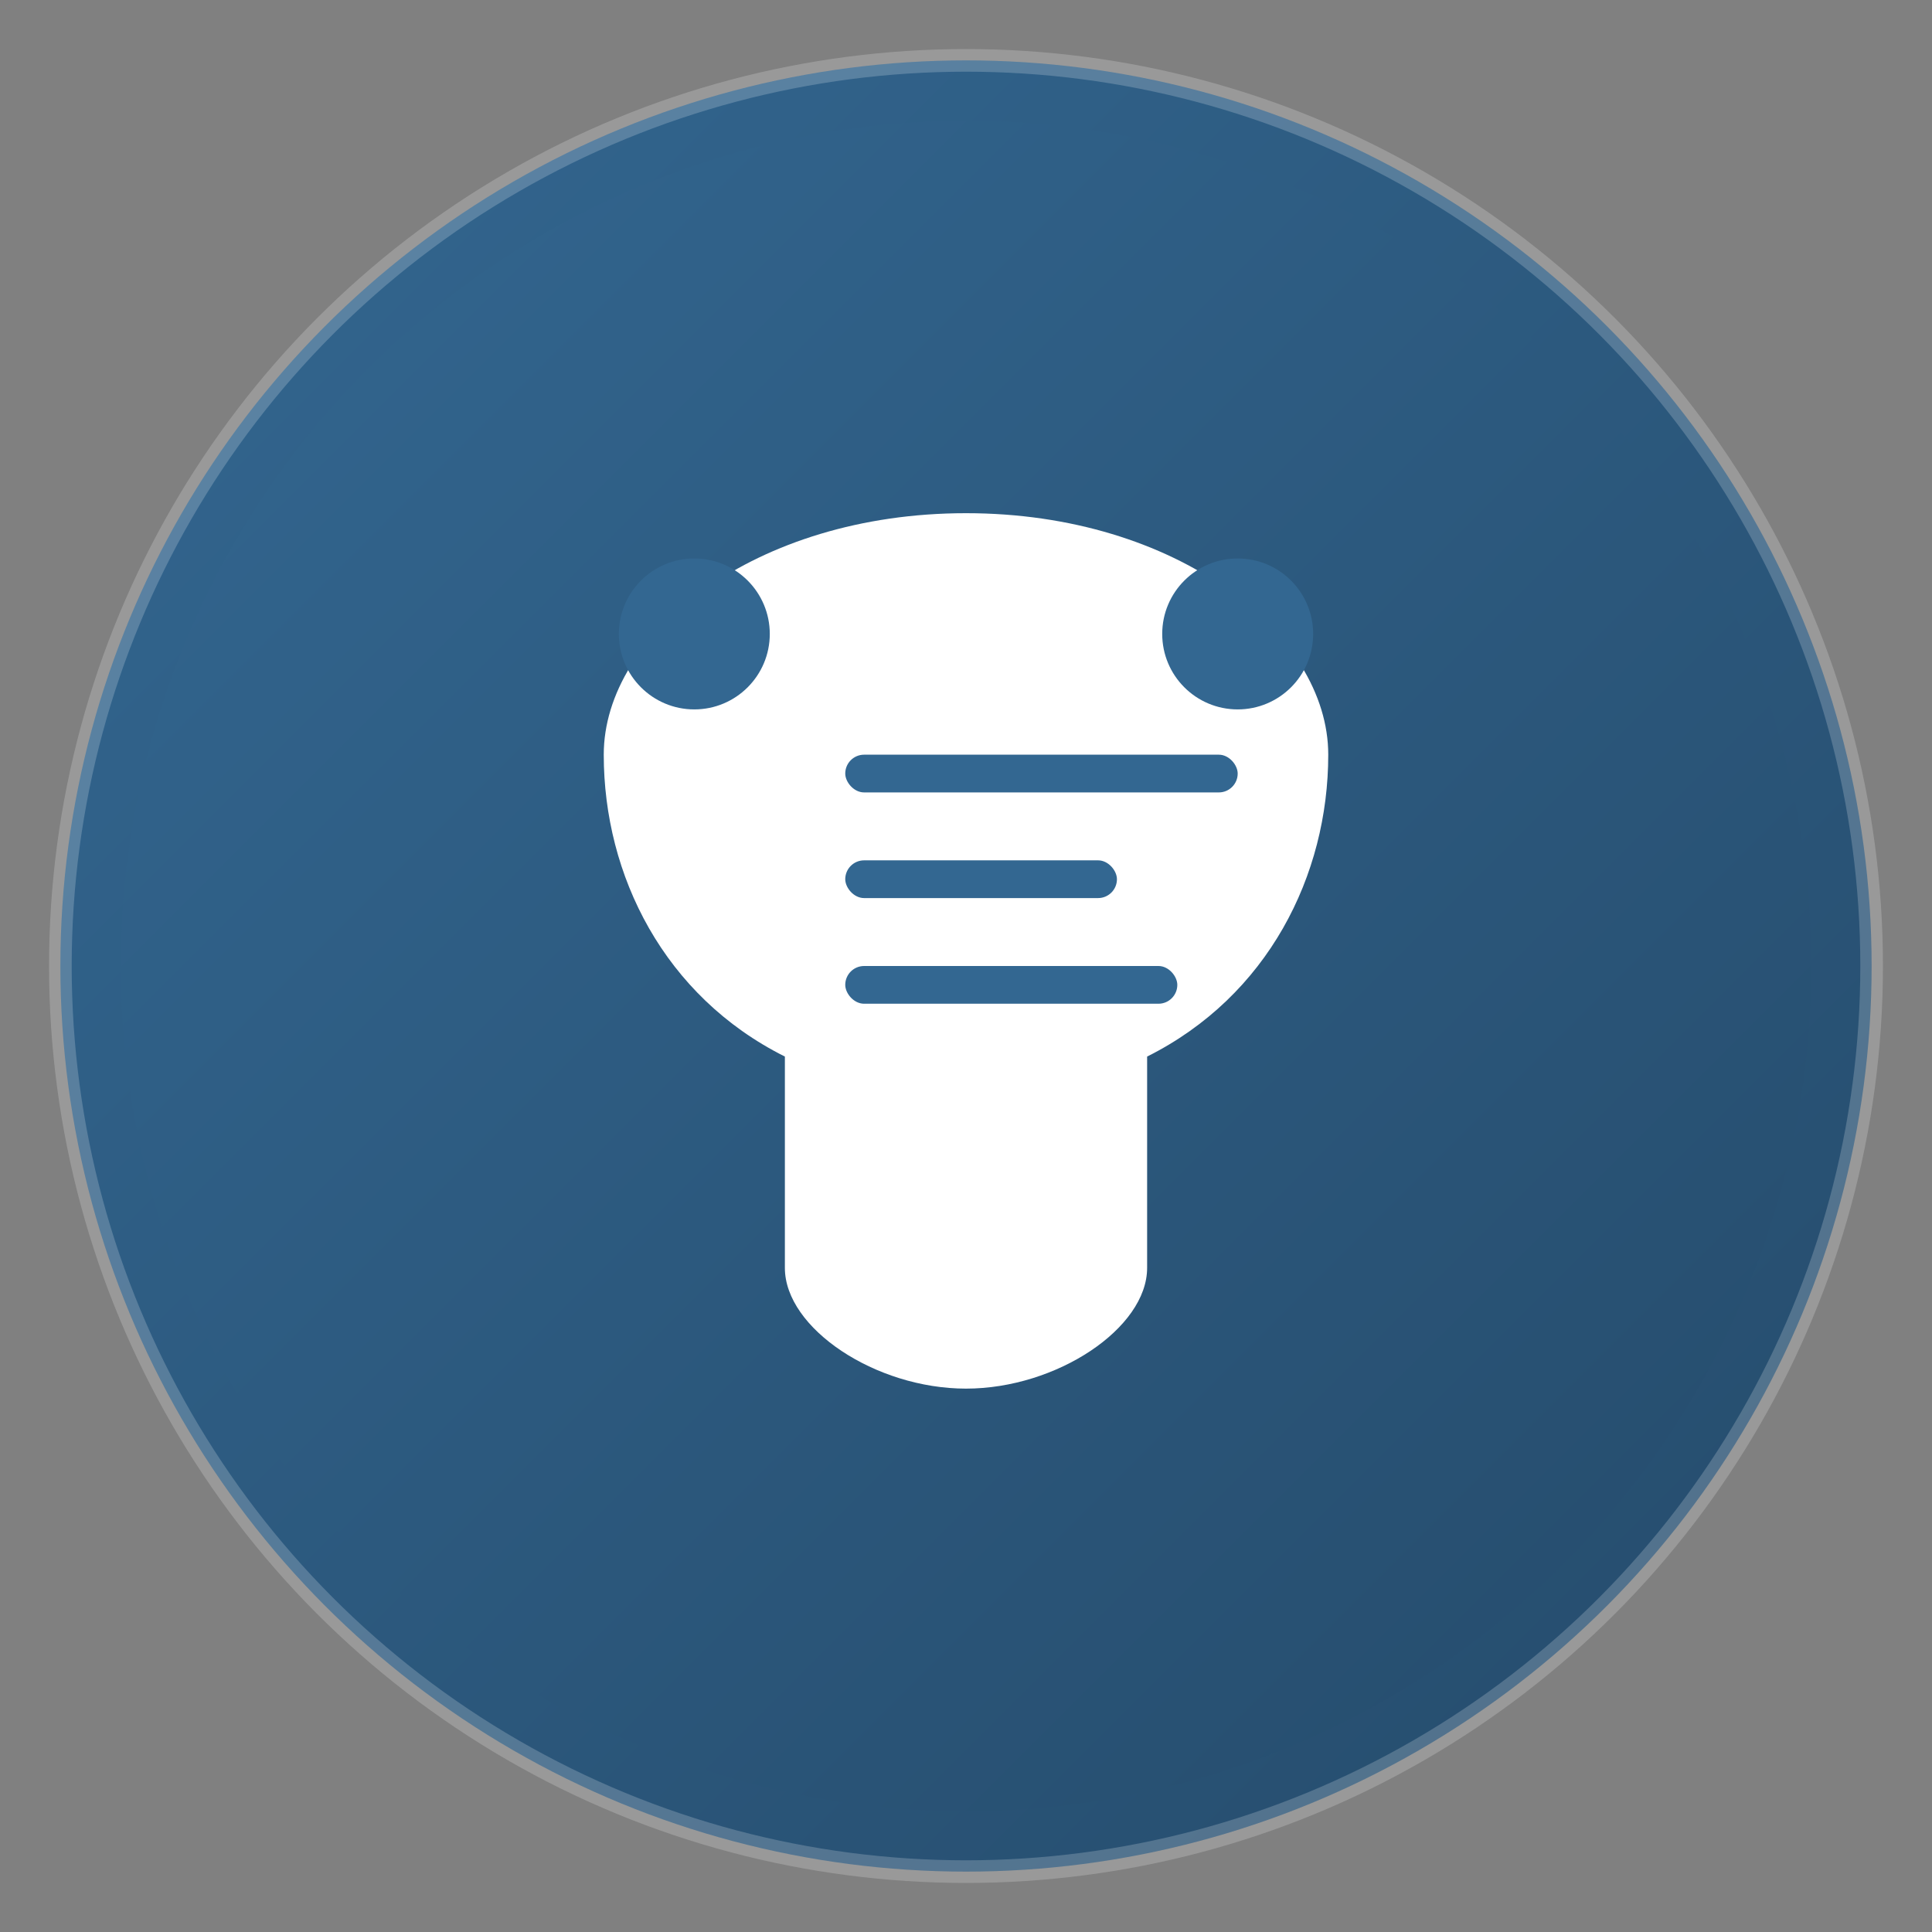 <svg xmlns="http://www.w3.org/2000/svg" viewBox="0 0 128 128">
  <rect x="0" y="0" width="128" height="128" fill="#808080" stroke="none"/>
  <!-- Background with slight gradient -->
  <defs>
    <linearGradient id="bg-gradient" x1="0%" y1="0%" x2="100%" y2="100%">
      <stop offset="0%" stop-color="#336791" />
      <stop offset="100%" stop-color="#254B6B" />
    </linearGradient>
  </defs>
  
  <!-- Background Circle with slight shadow -->
  <circle cx="64" cy="64" r="60" fill="url(#bg-gradient)" />
  <circle cx="64" cy="64" r="56" fill="url(#bg-gradient)" />
  
  <!-- Enhanced Elephant Silhouette -->
  <path d="M40 50 C40 42, 50 34, 64 34 C78 34, 88 42, 88 50 C88 58, 84 66, 76 70 L76 84 C76 88, 70 92, 64 92 C58 92, 52 88, 52 84 L52 70 C44 66, 40 58, 40 50 Z" fill="#FFFFFF" />
  
  <!-- Editor Code Lines with subtle animation effect -->
  <g>
    <rect x="56" y="50" width="26" height="2.5" fill="#336791" rx="1.25" />
    <rect x="56" y="57" width="18" height="2.5" fill="#336791" rx="1.25" />
    <rect x="56" y="64" width="22" height="2.5" fill="#336791" rx="1.25" />
  </g>
  
  <!-- Ears -->
  <circle cx="82" cy="42" r="5" fill="#336791" />
  <circle cx="46" cy="42" r="5" fill="#336791" />
  
  <!-- Subtle glow effect -->
  <circle cx="64" cy="64" r="60" fill="none" stroke="#FFFFFF" stroke-width="1.5" stroke-opacity="0.2" />
</svg>